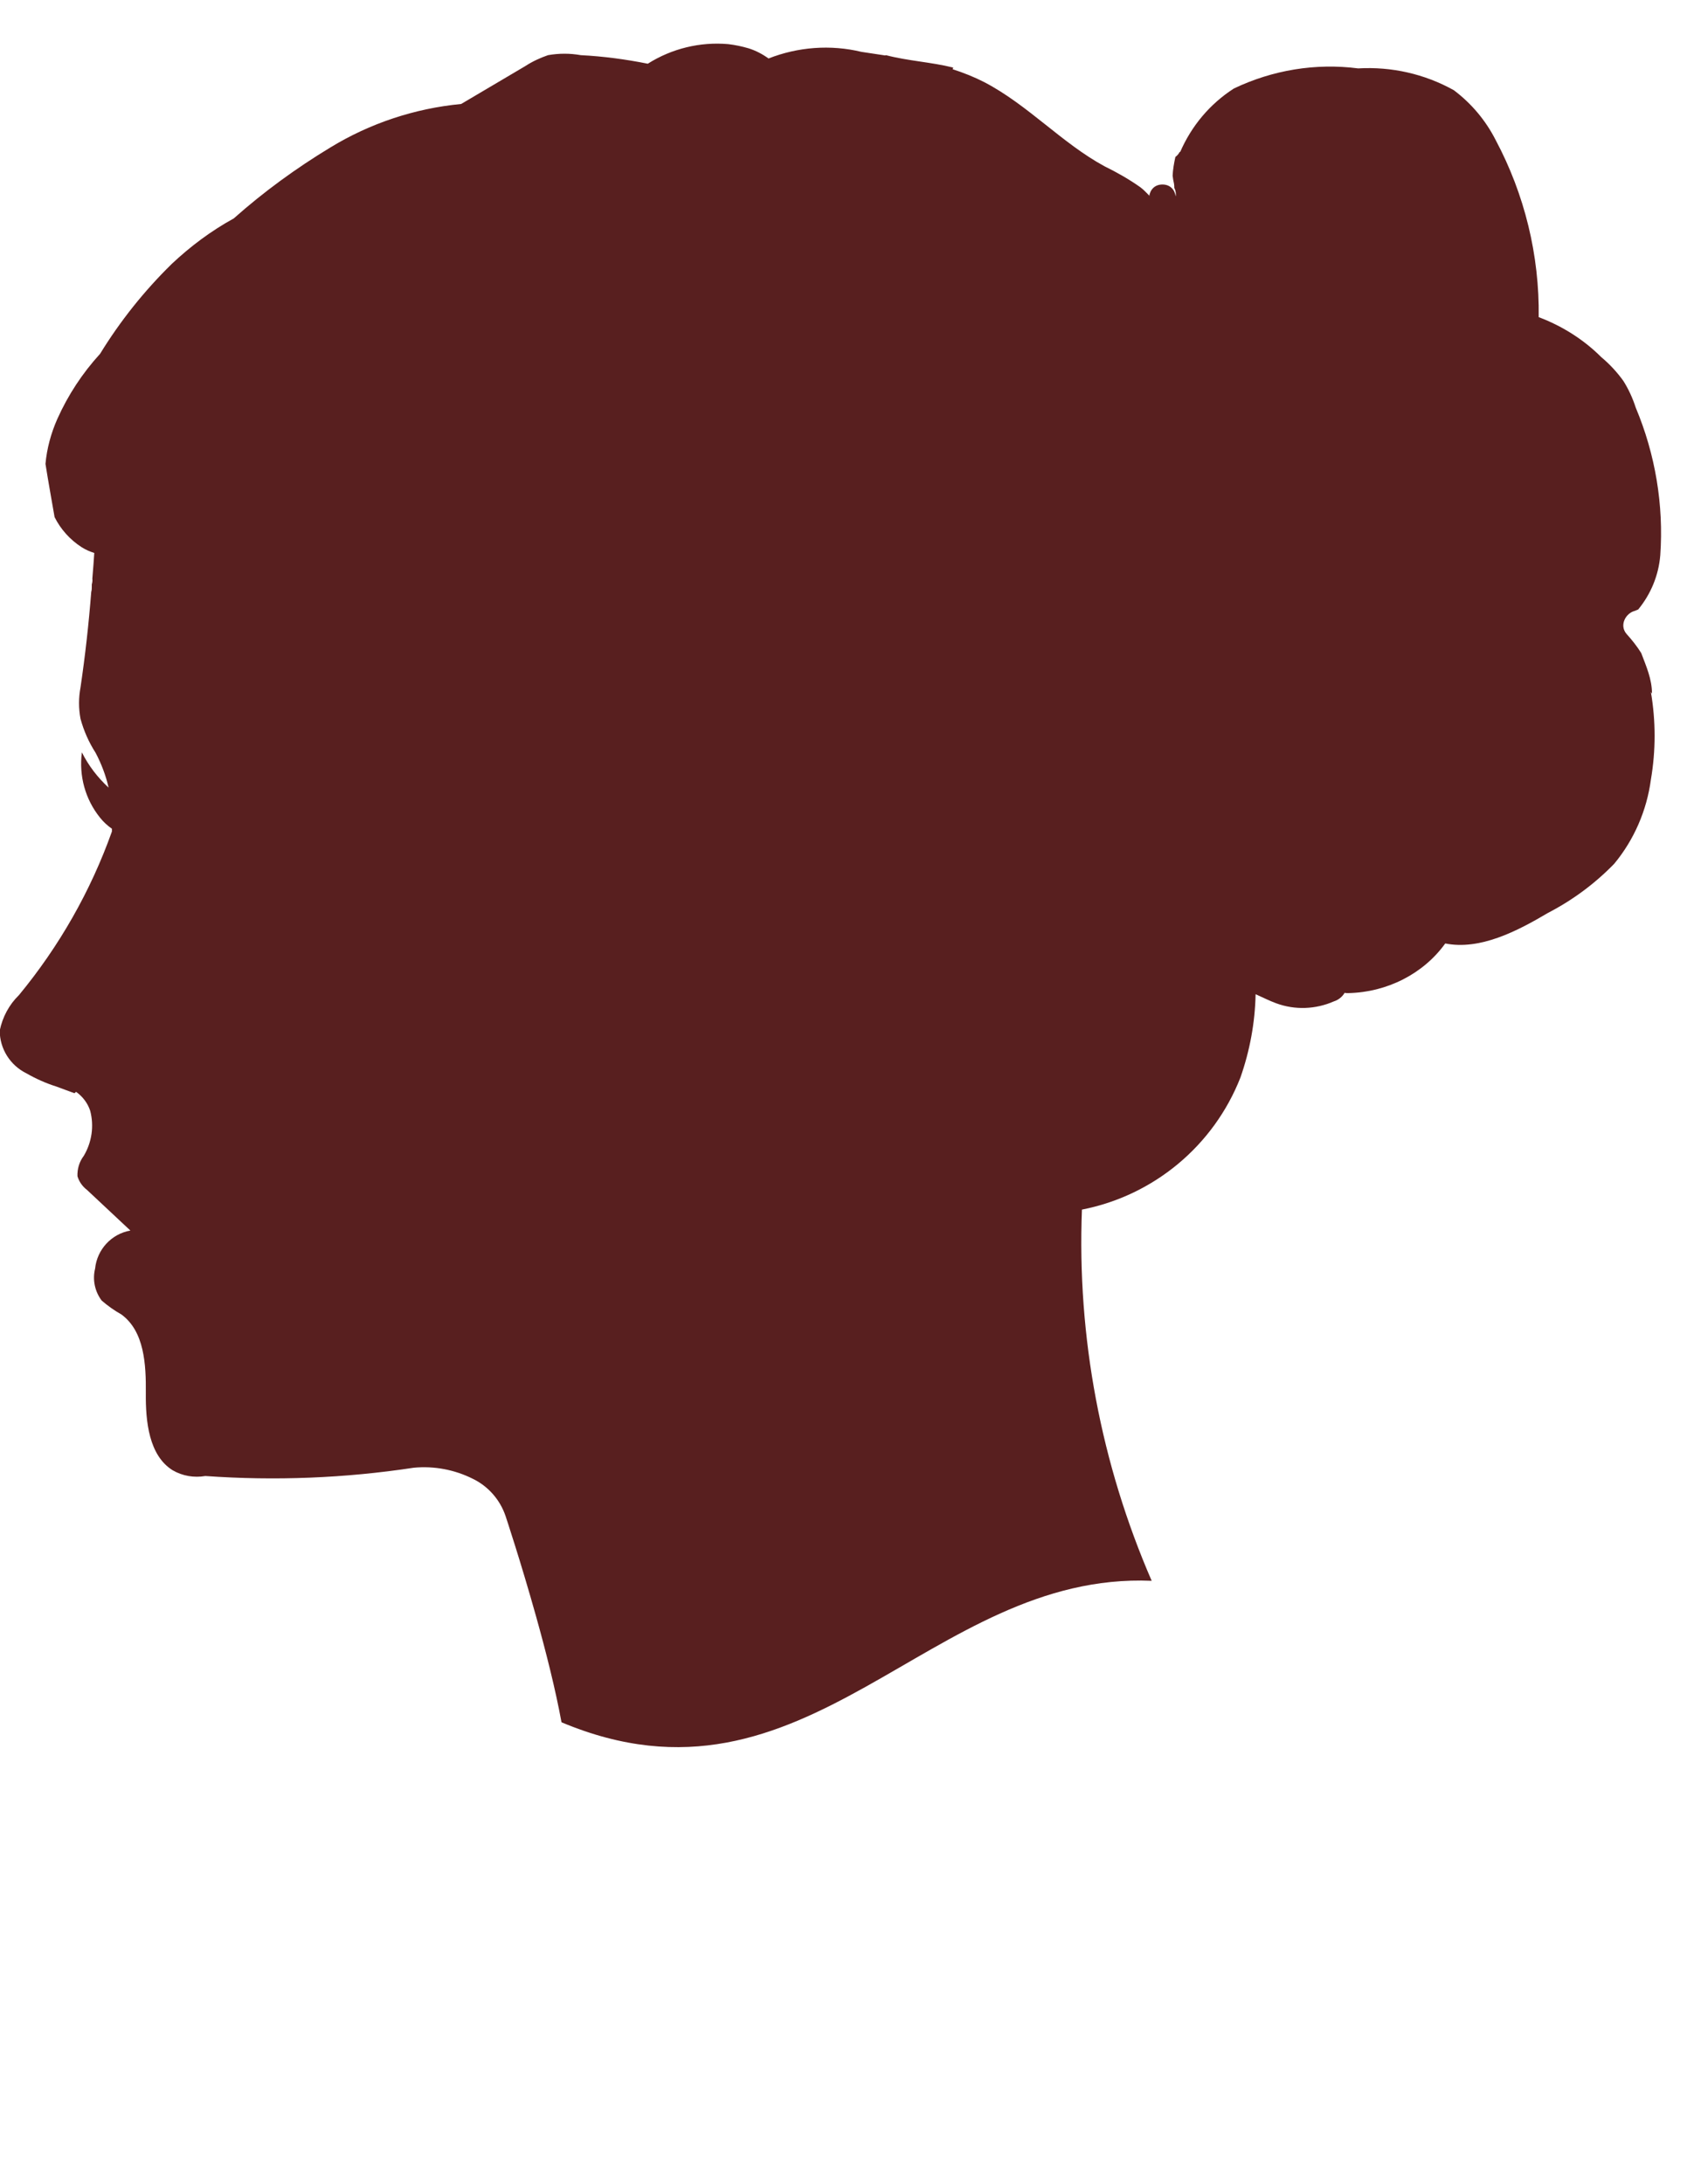 <svg xmlns="http://www.w3.org/2000/svg" viewBox="0 0 612 792" enable-background="new 0 0 612 792" xml:space="preserve"><path style="fill:#581f1f" d="M593.1 221.5c0.4-0.2 0.8-0.3 1.2-0.5 4.6-5.6 7.4-12.4 8-19.6 1.3-18.3-1.8-36.7-8.9-53.6 -1.1-3.4-2.6-6.7-4.5-9.7 -2.3-3.2-5-6.1-8-8.6 -6.4-6.4-14.2-11.3-22.7-14.5 0.3-22.4-5.1-44.5-15.6-64.2 -3.6-7.1-8.8-13.3-15.2-18.1 -10.6-5.9-22.6-8.6-34.7-7.9 -15.4-2-31.1 0.6-45.1 7.3 -8.7 5.6-15.4 13.6-19.5 23.1 0-0.1-0.1-0.2-0.1-0.2 -0.4 0.8-0.9 1.4-1.6 1.9 -0.5 2.3-0.9 4.5-1 6.8 0.1 1 0.3 2 0.5 2.9 0.1 0.5 0.1 1 0.1 1.5 0.5 1 0.7 2.1 0.5 3.1 -0.3-2.3-1.9-4.3-4.8-4.3 -2.9 0-4.5 2-4.8 4.3 0-0.1 0-0.2 0-0.3 -1-1-2-2.1-3.2-3 -4.1-2.9-8.5-5.4-13-7.6 -15.5-8.4-27.7-22.2-43.6-30.5 -3.7-1.9-7.5-3.4-11.5-4.7 0.1-0.2 0.1-0.4 0.2-0.6 -8-2-16.4-2.4-24.4-4.5 -0.1 0-0.2 0.1-0.3 0.1l-8.6-1.3c-11.2-2.7-23-1.8-33.7 2.4 -2.2-1.6-4.7-2.9-7.3-3.7 -2.4-0.7-4.8-1.2-7.3-1.5 -10.2-0.9-20.5 1.6-29.2 7.1 -8-1.6-16.2-2.7-24.3-3.1 -3.9-0.7-7.9-0.7-11.9 0 -2.9 1-5.7 2.3-8.3 4l-23.2 13.7c-16.8 1.6-33.1 7-47.5 15.8 -12.4 7.5-24.2 16.1-35 25.7 -8.2 4.5-15.7 10.1-22.5 16.5 -10 9.8-18.7 20.7-26 32.6 -6.4 7-11.6 14.9-15.5 23.6 -2.3 5.2-3.8 10.7-4.3 16.3 1 6.4 2.2 12.9 3.3 19.3 2.2 4.4 5.6 8.2 9.8 10.9 1.4 0.9 3 1.6 4.6 2.1 -0.2 2.9-0.4 6-0.7 9.3 0 0 0 0 0 0 0.1 0.7 0 1.4-0.2 2.1 0 0.3 0 0.5 0 0.8 0 0.6 0 1.3-0.2 1.9h0c-0.9 11.6-2.2 23.2-3.9 34.7 -0.7 3.7-0.7 7.6 0 11.3 1.2 4.4 3 8.5 5.5 12.4 2.1 4 3.7 8.2 4.7 12.6 -4-3.7-7.3-8-9.7-12.8 -1.1 8.5 1.2 17 6.6 23.7 1.2 1.5 2.7 2.9 4.3 4 0 0 0 0.7 0 1 -7.7 21.6-19.1 41.6-33.7 59.3 -3.6 3.5-6 8-7 12.9 0 6.6 3.8 12.6 9.7 15.5 3.5 2 7.1 3.6 10.9 4.8 2.2 0.8 4.4 1.6 6.5 2.4l0.6-0.5c2.4 1.7 4.2 4.1 5.1 6.8 1.5 5.6 0.6 11.5-2.3 16.4 -1.6 2.1-2.4 4.7-2.3 7.4 0.6 2 1.8 3.7 3.5 5l15.7 14.7c-6.9 1.2-12.1 6.9-12.8 13.8 -1 4-0.1 8.3 2.4 11.6 2.2 1.9 4.6 3.6 7.1 5 8.4 6.1 9 18.2 8.9 28.5 -0.1 10.3 1.1 22.6 9.7 28 3.6 2.1 7.8 2.8 11.9 2.1 25.2 1.8 50.6 0.8 75.6-3 7.4-0.7 14.8 0.7 21.4 4 5.6 2.7 9.9 7.6 11.9 13.5 0 0 5.5 16.5 11.1 36.5 3.5 12.5 7 26.3 9.2 38.3 89.5 37.6 133.2-54.7 214.1-51.3 -18.4-42.4-27.1-88.4-25.3-134.6 26.1-5.1 47.8-23.2 57.5-47.9 3.4-9.7 5.3-19.9 5.5-30.2 2.5 1.1 5 2.4 7.5 3.3 6.8 2.5 14.3 2.2 20.9-0.7 1.6-0.5 3-1.6 3.9-3.1 0.4 0.1 0.8 0.1 1.3 0.1 14-0.3 27.2-6.9 35.2-18 12.6 2.5 26-4.4 37.3-11.1 8.9-4.6 17-10.6 24-17.8 7.2-8.7 11.8-19.3 13.3-30.5 1.8-10.5 1.8-21.3 0-31.8 0.1 0.2 0.3 0.4 0.4 0.6 0-5.3-2.1-9.9-3.9-14.7 -1.5-2.4-3.3-4.7-5.3-6.9C587.3 226.7 589.8 222.3 593.1 221.5z"/></svg>